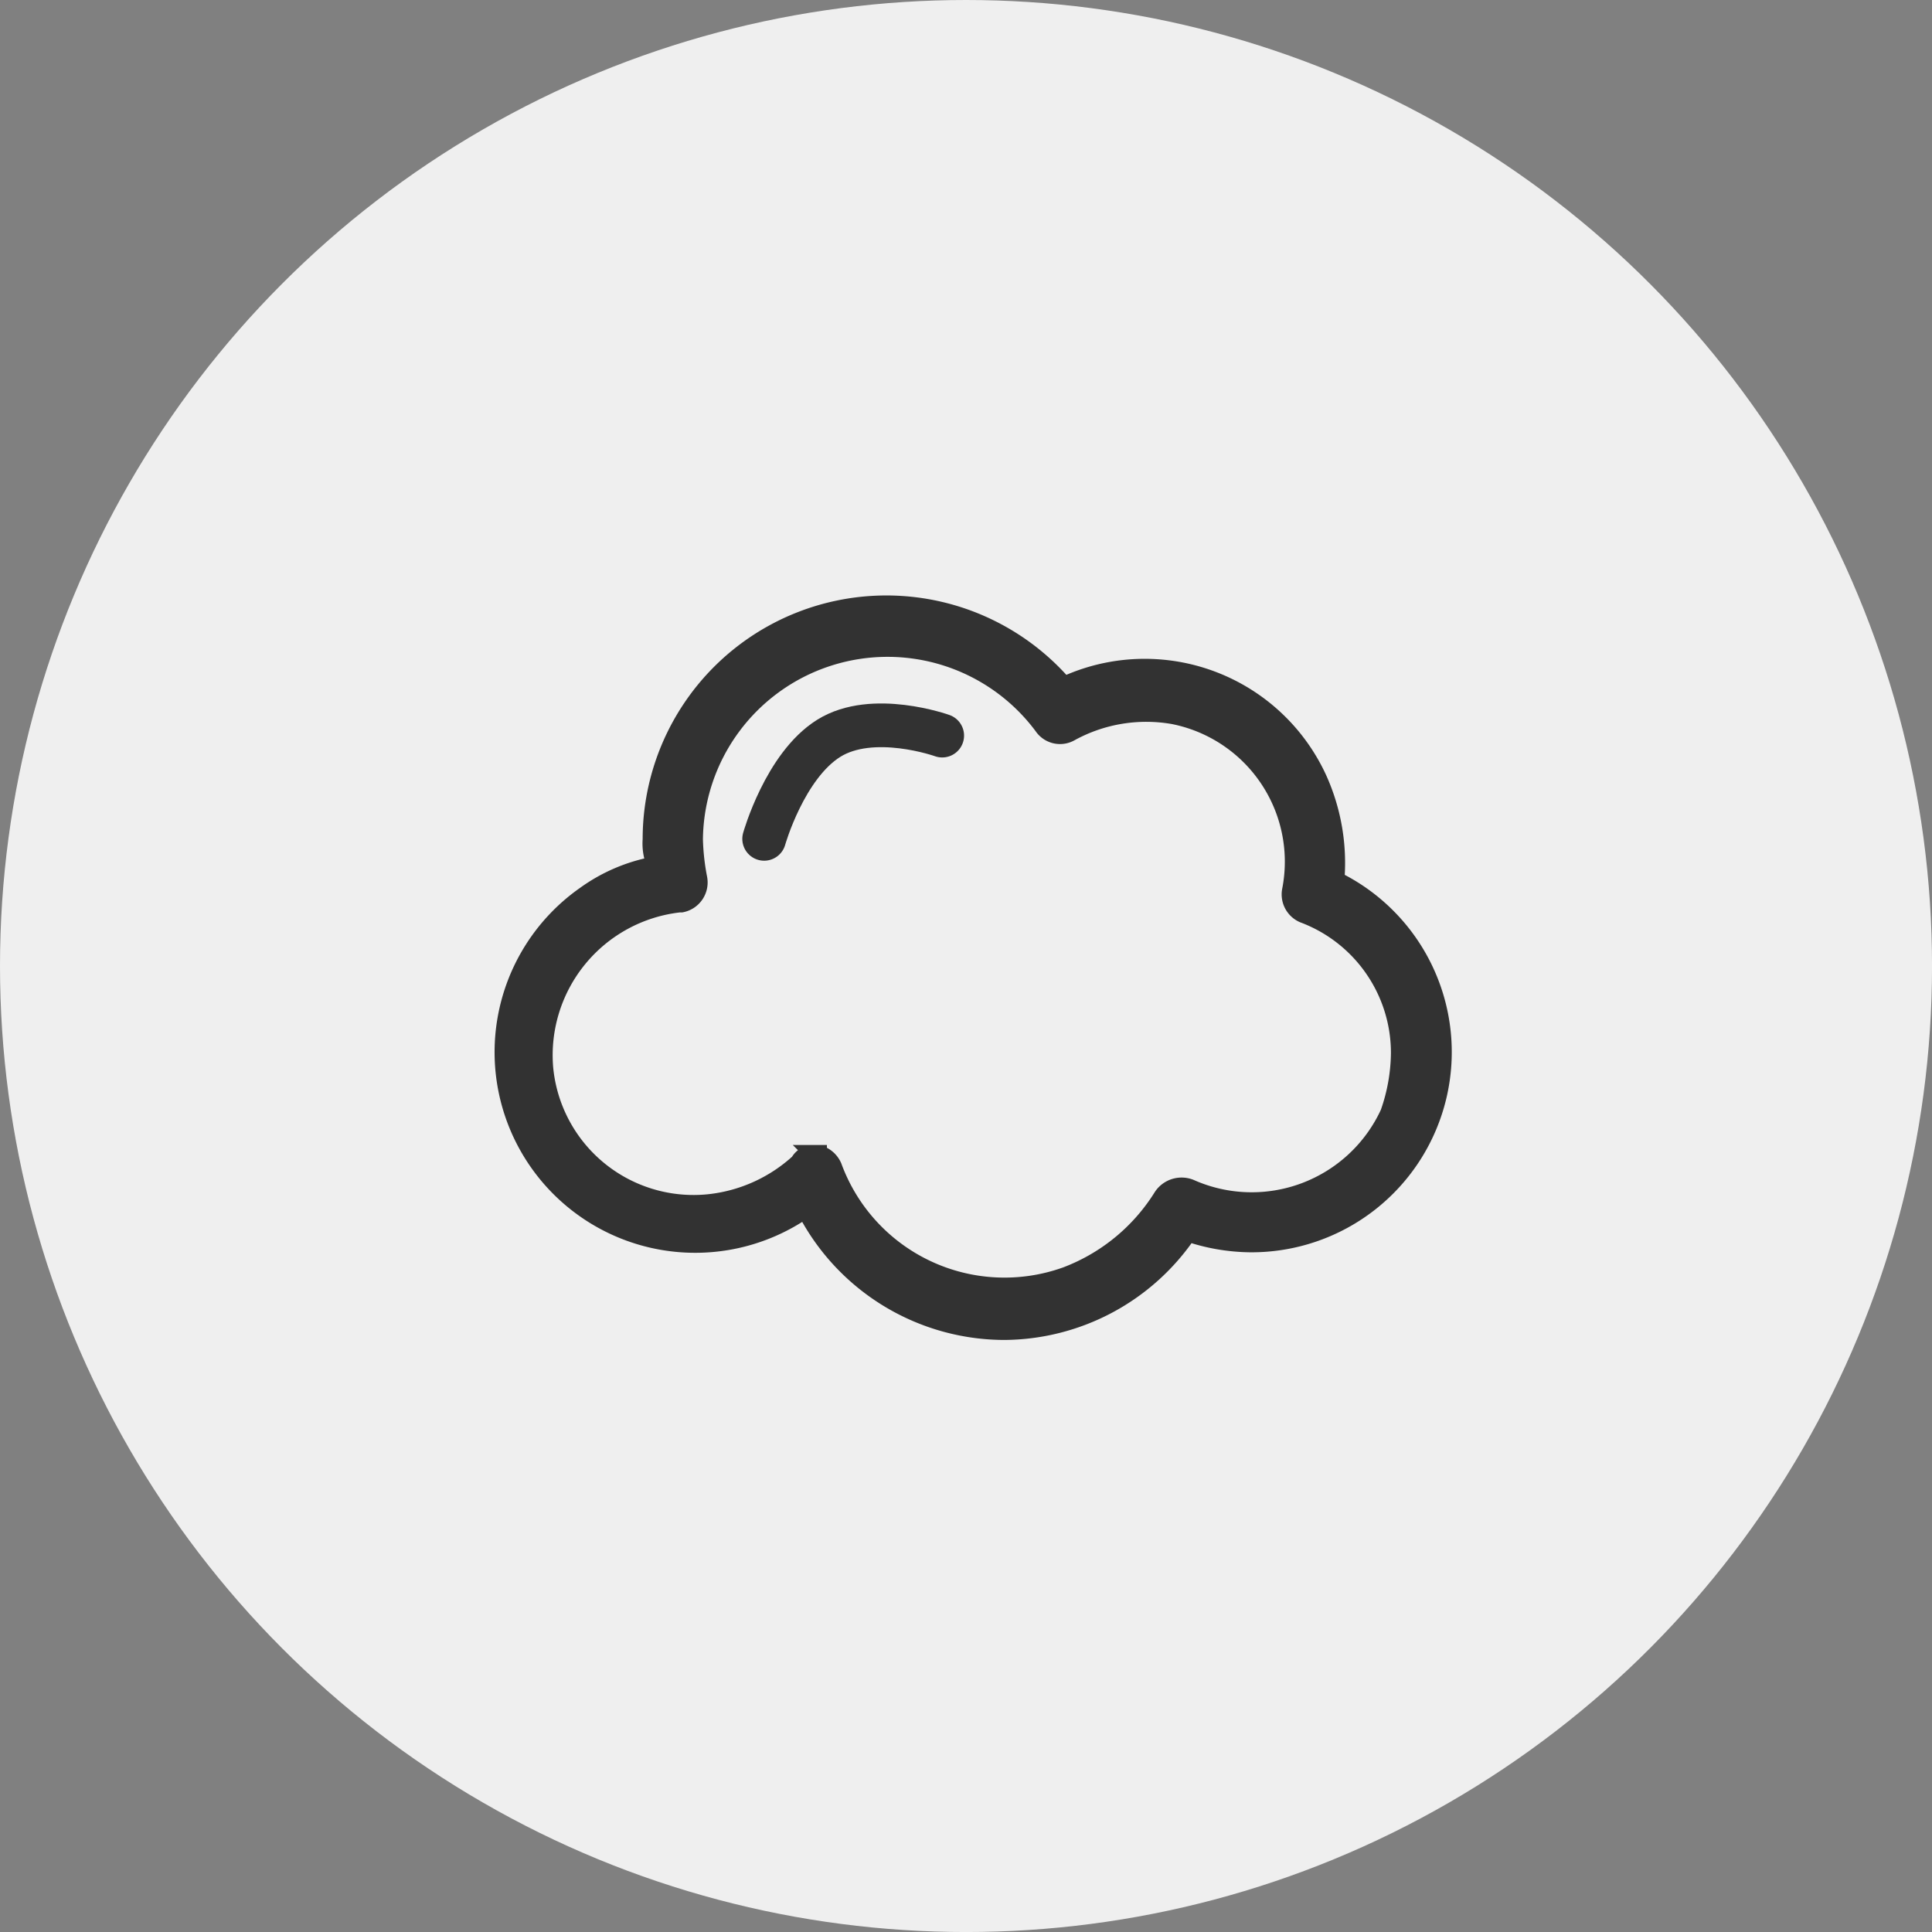 <svg id="Group_18869" data-name="Group 18869" xmlns="http://www.w3.org/2000/svg" width="66.319" height="66.319" viewBox="0 0 66.319 66.319">
  <rect x="0" y="0" width="66.319" height="66.319" fill="#808080" stroke="none"/>
  <circle id="Ellipse_19" data-name="Ellipse 19" cx="33.16" cy="33.16" r="33.16" transform="translate(0)" fill="#efefef"/>
  <g id="Group_18860" data-name="Group 18860" transform="translate(17.283 20.74)">
    <path id="Path_11790" data-name="Path 11790" d="M19.271,30.956a7.694,7.694,0,0,1-6.826-4.184,6.587,6.587,0,0,1-7.56-10.79,5.914,5.914,0,0,1,2.422-1.028,1.862,1.862,0,0,1-.147-.881A8.066,8.066,0,0,1,21.326,8.789a6.552,6.552,0,0,1,8.735,3.23,7.015,7.015,0,0,1,.587,3.45,6.573,6.573,0,0,1-2.936,12.478,6.819,6.819,0,0,1-2.129-.367A7.675,7.675,0,0,1,19.271,30.956Zm-6.533-6.092h.147a.776.776,0,0,1,.514.44,6.263,6.263,0,0,0,8,3.743,6.661,6.661,0,0,0,3.3-2.716.8.8,0,0,1,.954-.294,5.188,5.188,0,0,0,6.826-2.569,6.368,6.368,0,0,0,.367-2.055,5.086,5.086,0,0,0-3.3-4.771.739.739,0,0,1-.44-.807A5.117,5.117,0,0,0,25.07,9.817a5.411,5.411,0,0,0-3.523.587.715.715,0,0,1-.954-.22,6.638,6.638,0,0,0-11.964,3.89A8.088,8.088,0,0,0,8.775,15.4a.743.743,0,0,1-.587.881H8.114A5.235,5.235,0,0,0,3.49,21.928a5.14,5.14,0,0,0,5.652,4.624,5.415,5.415,0,0,0,3.083-1.395A.554.554,0,0,1,12.738,24.864Z" transform="translate(-2.083 -6)" fill="#323232" stroke="#323232" stroke-width="0.6"/>
    <path id="Path_11791" data-name="Path 11791" d="M0,3.744S.705,1.237,2.218.292,6.112.2,6.112.2" transform="translate(8.948 4.311)" fill="none" stroke="#323232" stroke-linecap="round" stroke-width="1.5"/>
  </g>
</svg>
